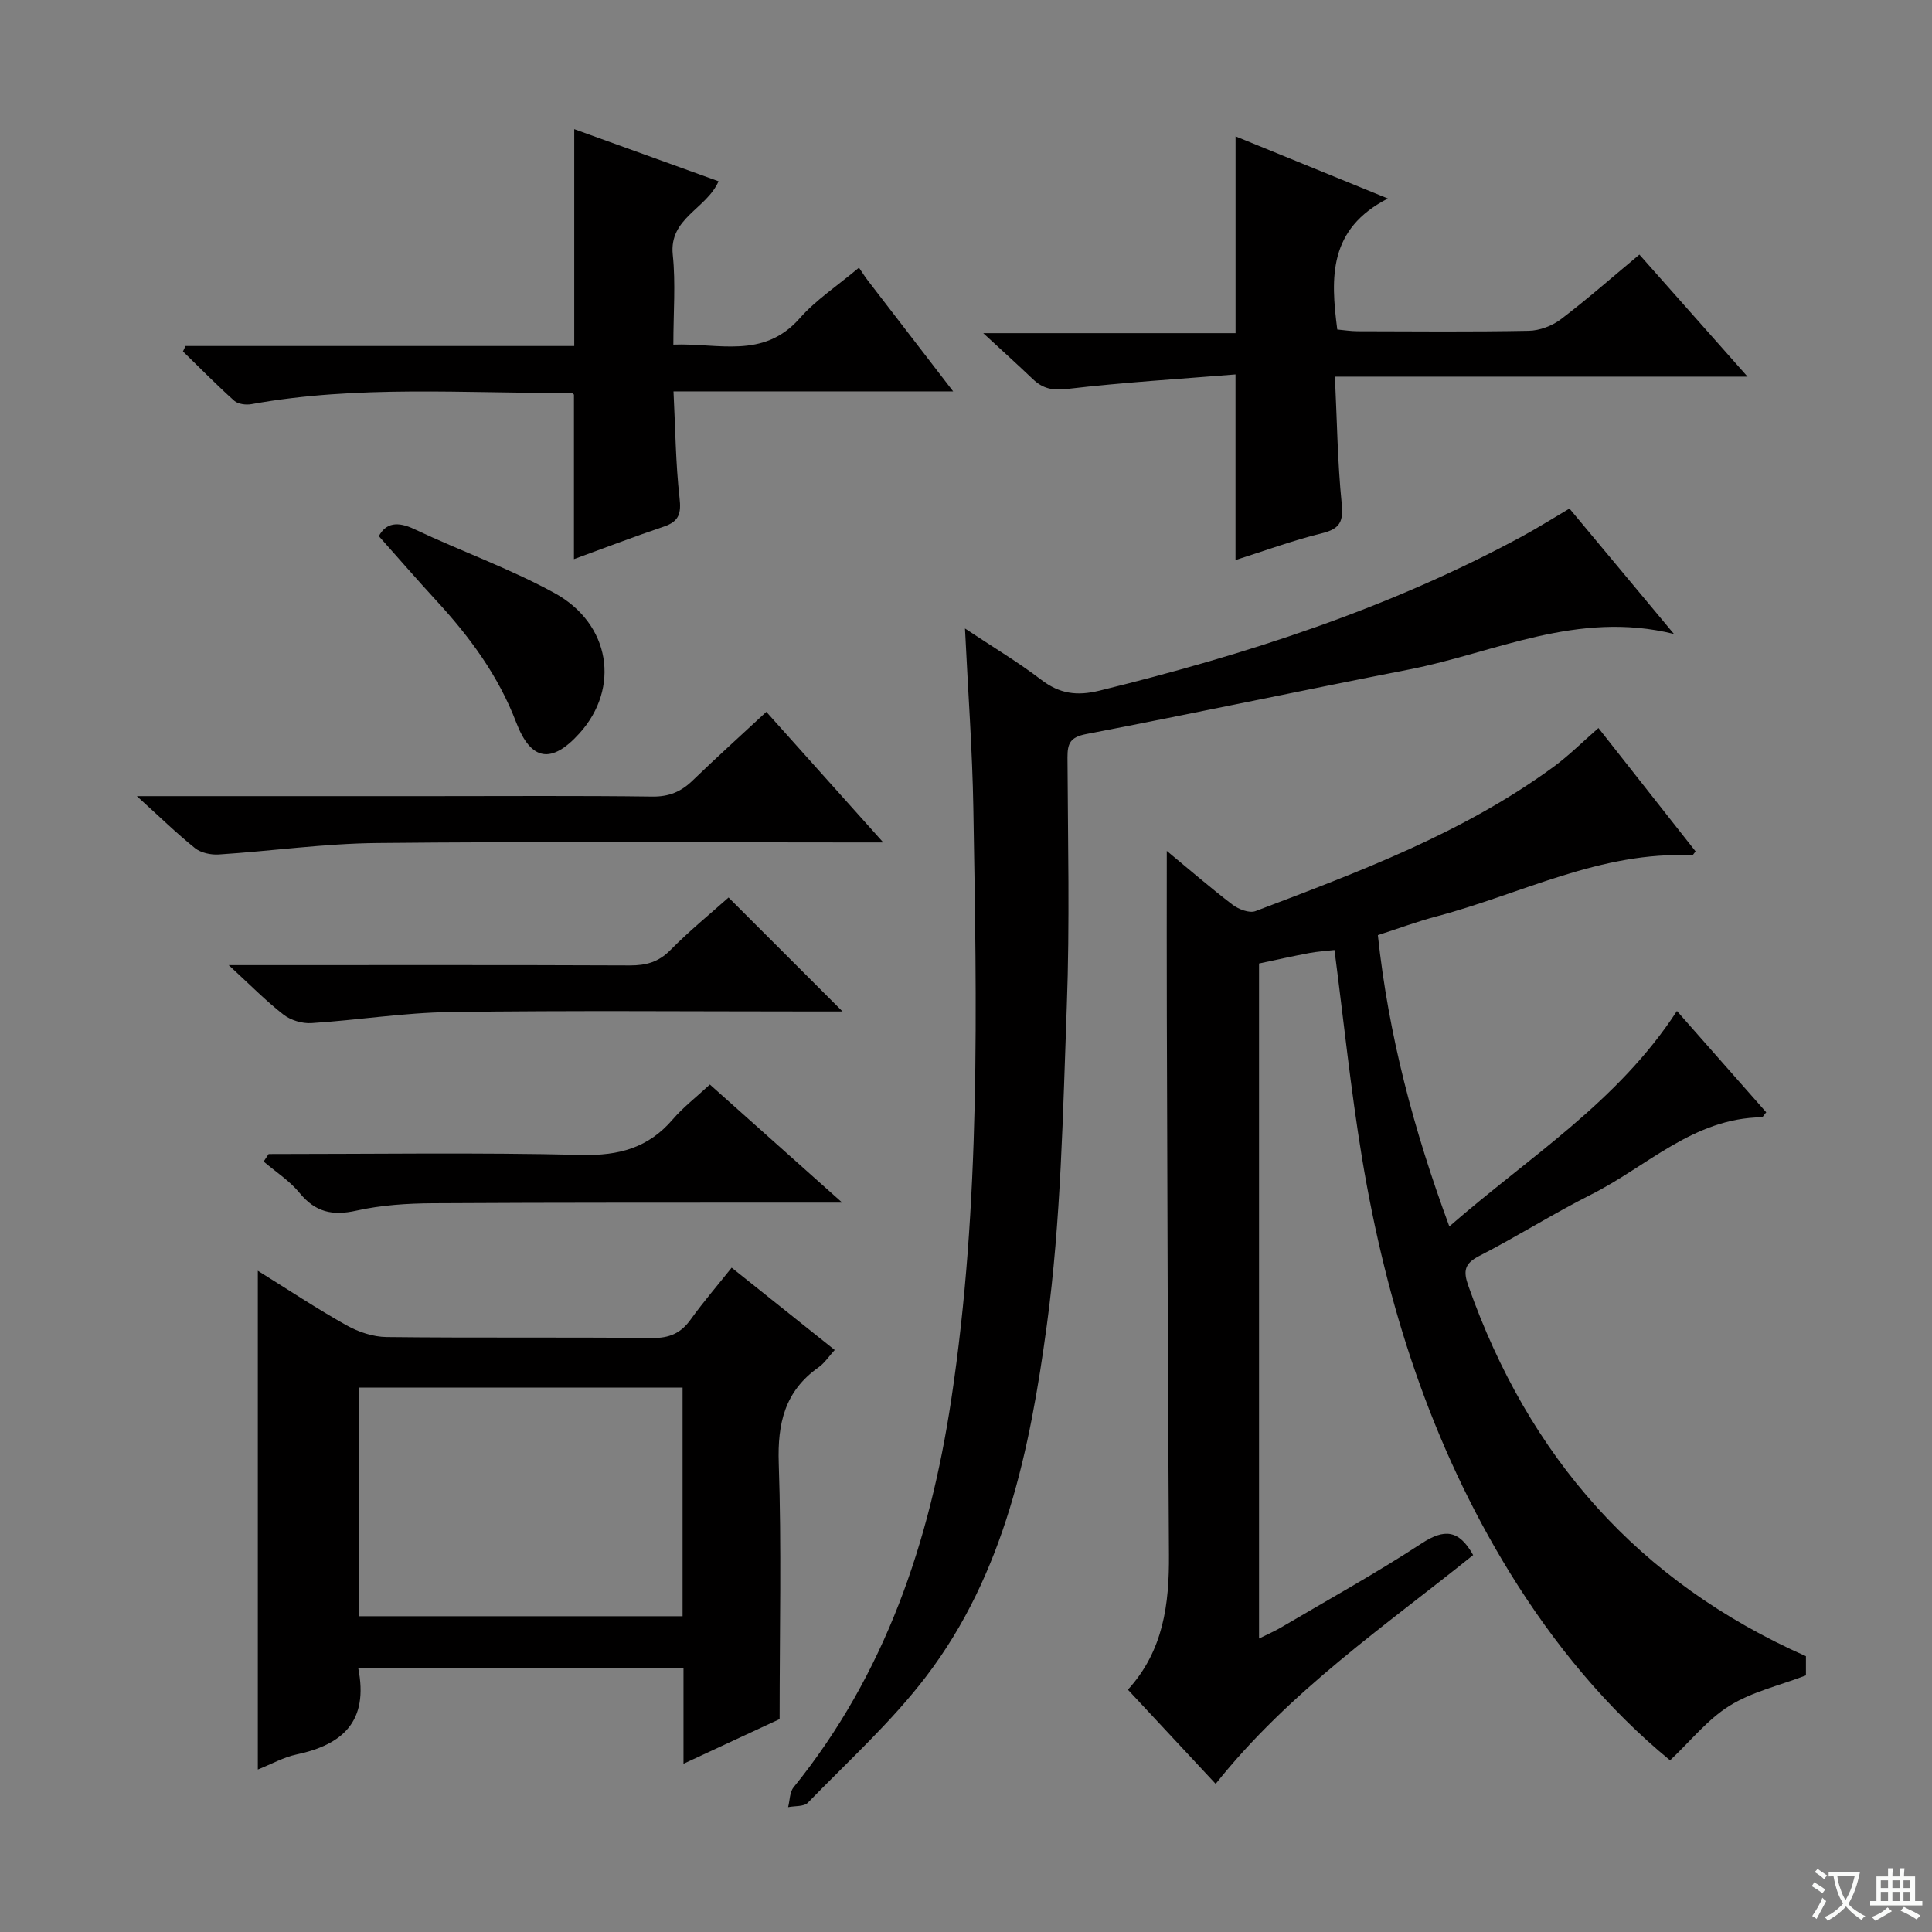 <svg enable-background="new 0 0 400 400" viewBox="0 0 400 400" xmlns="http://www.w3.org/2000/svg"><rect x="0" y="0" width="400" height="400" fill="#808080" stroke="none"/><path d="m377.9 391.2c-.2.3-.4.5-.6.8-.7-.6-1.4-1-2.2-1.5.2-.3.4-.5.5-.8.6.4 1.4.8 2.3 1.5zm-1.8 6.1c-.2-.2-.5-.4-.9-.6.4-.6.8-1.2 1.2-1.9s.7-1.3.9-1.9c.3.3.5.5.8.7-.7 1.3-1.4 2.6-2 3.7zm2.2-9c-.3.3-.5.5-.6.8-.6-.6-1.3-1.1-2-1.5.3-.3.5-.5.6-.7.6.5 1.3.9 2 1.4zm.3.2v-.9h2 4.5c-.3 1.3-.6 2.5-1 3.6s-.9 2.1-1.4 3c.4.5 1 1 1.6 1.4s1.2.8 1.9 1.1c-.3.2-.5.4-.8.8-.4-.3-1-.7-1.6-1.2s-1.2-1.1-1.6-1.6c-.5.6-1.1 1.1-1.7 1.6s-1.4.9-2.1 1.4c-.1-.3-.3-.5-.7-.8.6-.2 1.2-.5 1.9-1s1.4-1.1 2-1.8c-.5-.8-.9-1.6-1.2-2.5s-.6-2-.8-3.2c-.4.1-.7.1-1 .1zm2.5 2.7c.3 1 .7 1.7 1 2.2.3-.5.6-1.1 1-2s.6-1.9.9-3h-3.2-.4c.1.9.3 1.8.7 2.8z" fill="#fafbfa"/><path d="m396.5 388.5v1.5 3.6h1.5v.9c-.4 0-1 0-1.7 0h-7.9c-.5 0-.9 0-1.2 0v-.9h1.3v-3.5c0-.7 0-1.2 0-1.6h2.4c0-.8 0-1.4 0-1.7h1c0 .3-.1.8-.1 1.7h1.5c0-.8 0-1.4 0-1.7h1c0 .3-.1.9-.1 1.7zm-8.2 9.2c-.2-.3-.5-.5-.8-.8.8-.3 1.4-.6 1.9-.9s1-.7 1.4-1.1c.3.3.6.5.9.8-1.6 1-2.8 1.6-3.4 2zm2.6-6.8v-1.6h-1.5v1.6zm0 2.7v-1.9h-1.5v1.9zm2.4-2.7v-1.6h-1.5v1.6zm0 2.7v-1.9h-1.5v1.9zm.2 2 .7-.8c.4.2.9.5 1.6.8s1.3.7 1.8 1c-.3.3-.5.5-.8.8-.4-.3-1.5-1-3.3-1.8zm2-4.7v-1.6h-1.4v1.6zm0 2.7v-1.9h-1.4v1.9z" fill="#fafbfa"/><g fill="#010000"><path d="m276.29 196.69c-1.7.2-3.49.3-5.25.63-3.4.64-6.77 1.4-10.37 2.16v139.76c1.82-.91 3.25-1.52 4.57-2.3 9.74-5.74 19.65-11.22 29.1-17.4 4.68-3.06 7.72-2.86 10.66 2.42-18.27 14.72-38.01 28.14-53.31 47.37-6.07-6.51-12.01-12.89-18.17-19.5 7.38-8.08 8.57-17.76 8.5-27.95-.24-37.15-.32-74.3-.44-111.44-.04-11.27-.01-22.55-.01-34.27 4.48 3.7 8.93 7.56 13.6 11.13 1.25.95 3.49 1.82 4.76 1.34 21.44-8.14 42.98-16.15 61.71-29.87 3.18-2.33 6-5.16 9.3-8.04 6.74 8.56 13.47 17.11 20.11 25.54-.49.61-.59.83-.68.83-18.87-.95-35.38 7.98-52.91 12.62-3.99 1.05-7.87 2.5-12.19 3.89 2.2 20.59 7.39 40.29 14.8 60.31 16.52-14.42 34.86-25.74 47.12-44.61 6.15 6.98 12.33 14 18.49 20.98-.51.59-.71 1.03-.92 1.03-14.11.16-23.77 10.19-35.32 15.99-7.86 3.95-15.33 8.7-23.16 12.71-3.13 1.6-3.35 3.16-2.27 6.21 12.46 35.35 35.16 61.27 69.89 76.67v3.97c-5.54 2.12-11.18 3.4-15.82 6.29-4.52 2.81-8.03 7.26-12.31 11.3-12.96-10.64-24.02-23.98-33.21-38.91-16.25-26.43-25.53-55.41-30.57-85.81-2.34-14.21-3.81-28.56-5.7-43.05z"/><path d="m324.94 105.29c6.94 8.32 13.83 16.6 21.63 25.96-20.06-4.95-37.04 3.89-54.83 7.36-22.3 4.36-44.54 9.08-66.85 13.37-3.31.64-3.89 1.92-3.88 4.85.08 17.16.49 34.33-.14 51.47-.81 22.07-1.18 44.28-4.14 66.1-3.47 25.65-8.72 51.37-24.98 72.69-7.21 9.45-16.17 17.57-24.49 26.14-.81.84-2.7.64-4.09.92.36-1.38.31-3.09 1.13-4.1 18.98-23.46 28.19-50.8 32.64-80.22 6.15-40.69 5.27-81.61 4.58-122.52-.2-11.95-1.09-23.89-1.73-37.19 5.83 3.88 11.03 6.98 15.8 10.63 3.79 2.9 7.38 3.38 12.01 2.25 30.42-7.47 60.04-17.03 87.69-32.04 3.08-1.67 6.03-3.54 9.65-5.67z"/><path d="m74.16 345.32c2.23 11.13-3.26 15.9-12.75 17.92-2.68.57-5.19 1.99-8.03 3.12 0-34.57 0-68.6 0-103.26 6.11 3.8 12.1 7.78 18.36 11.29 2.46 1.38 5.5 2.4 8.3 2.43 18.33.21 36.66.01 54.99.2 3.55.04 5.92-.98 7.95-3.81 2.6-3.62 5.52-7.01 8.5-10.75 7.23 5.78 14.11 11.27 21.34 17.04-1.2 1.31-2.1 2.71-3.36 3.6-6.97 4.92-8.51 11.58-8.23 19.85.59 17.26.18 34.56.18 52.97-5.36 2.49-12.2 5.67-19.9 9.25 0-7.22 0-13.47 0-19.86-22.69.01-44.78.01-67.35.01zm67.16-58.04c-22.69 0-44.74 0-66.93 0v47.34h66.93c0-15.94 0-31.51 0-47.34z"/><path d="m38.41 71.64h80.48c0-15.17 0-29.71 0-44.9 9.72 3.51 19.69 7.11 29.88 10.79-2.53 5.77-10.28 7.6-9.48 15.23.62 5.91.12 11.94.12 18.59 9.28-.37 18.63 3.09 26.15-5.44 3.36-3.82 7.78-6.71 12.28-10.49.65.95 1.18 1.79 1.78 2.58 5.73 7.46 11.47 14.91 17.72 23.03-19.59 0-38.32 0-57.9 0 .39 7.64.44 14.88 1.25 22.04.37 3.23-.08 4.88-3.24 5.95-6.38 2.15-12.67 4.57-18.62 6.74 0-11.42 0-22.65 0-34.06-.01-.01-.28-.34-.54-.34-22.09.09-44.24-1.67-66.2 2.31-1.14.21-2.79.01-3.58-.69-3.66-3.27-7.1-6.79-10.63-10.22.18-.36.36-.74.53-1.12z"/><path d="m255.8 115.95c0-12.7 0-24.92 0-38.43-11.54.94-23.24 1.64-34.86 3.01-3.04.36-5.04-.08-7.09-2.03-3.13-2.98-6.34-5.89-10.28-9.52h52.24c0-13.88 0-27.05 0-40.75 9.73 3.97 19.82 8.09 31.54 12.87-12.29 6.29-11.89 16.31-10.48 27.12 1.32.12 2.74.35 4.17.36 11.82.03 23.65.14 35.47-.09 2.25-.04 4.84-1.02 6.65-2.39 5.53-4.2 10.76-8.81 16.26-13.39 7.37 8.32 14.5 16.37 22.39 25.27-28.92 0-56.76 0-85.43 0 .44 9.12.54 17.71 1.4 26.21.38 3.76-.3 5.28-4.07 6.21-6.1 1.49-12.02 3.69-17.91 5.55z"/><path d="m28.33 164.83h61.27c15.15 0 30.3-.11 45.44.09 3.47.05 5.97-1 8.37-3.33 4.89-4.73 9.95-9.29 15.25-14.21 7.89 8.82 15.59 17.41 24.21 27.04-3.17 0-5.07 0-6.97 0-32.63 0-65.25-.21-97.87.12-10.91.11-21.8 1.66-32.72 2.37-1.64.11-3.72-.33-4.95-1.32-3.84-3.09-7.38-6.55-12.03-10.76z"/><path d="m55.62 238.93c21.6 0 43.21-.34 64.8.18 7.72.19 13.82-1.47 18.85-7.34 2.15-2.5 4.82-4.56 7.7-7.23 8.79 7.84 17.52 15.63 27.4 24.45-2.99 0-4.7 0-6.4 0-26.12.02-52.24-.03-78.36.13-5.29.03-10.69.38-15.83 1.53-4.96 1.11-8.51.31-11.77-3.68-2.05-2.51-4.93-4.35-7.43-6.49.34-.51.69-1.03 1.04-1.55z"/><path d="m174.44 209.41c-2.23 0-4.04 0-5.85 0-25.13 0-50.26-.23-75.39.12-9.58.13-19.14 1.68-28.73 2.29-1.91.12-4.28-.59-5.78-1.76-3.65-2.84-6.91-6.17-11.34-10.24h6.15c25.63 0 51.26-.05 76.89.06 3.37.01 5.95-.68 8.41-3.18 3.94-3.99 8.32-7.56 12.04-10.88 7.84 7.84 15.44 15.44 23.6 23.59z"/><path d="m78.43 111c1.49-2.75 3.87-3.11 7.38-1.44 9.59 4.54 19.67 8.12 28.94 13.19 11.69 6.39 13.69 19.7 5.23 29.07-5.75 6.37-10.03 5.79-13.11-2.26-3.69-9.67-9.63-17.73-16.55-25.23-3.92-4.26-7.71-8.64-11.89-13.33z"/></g></svg>